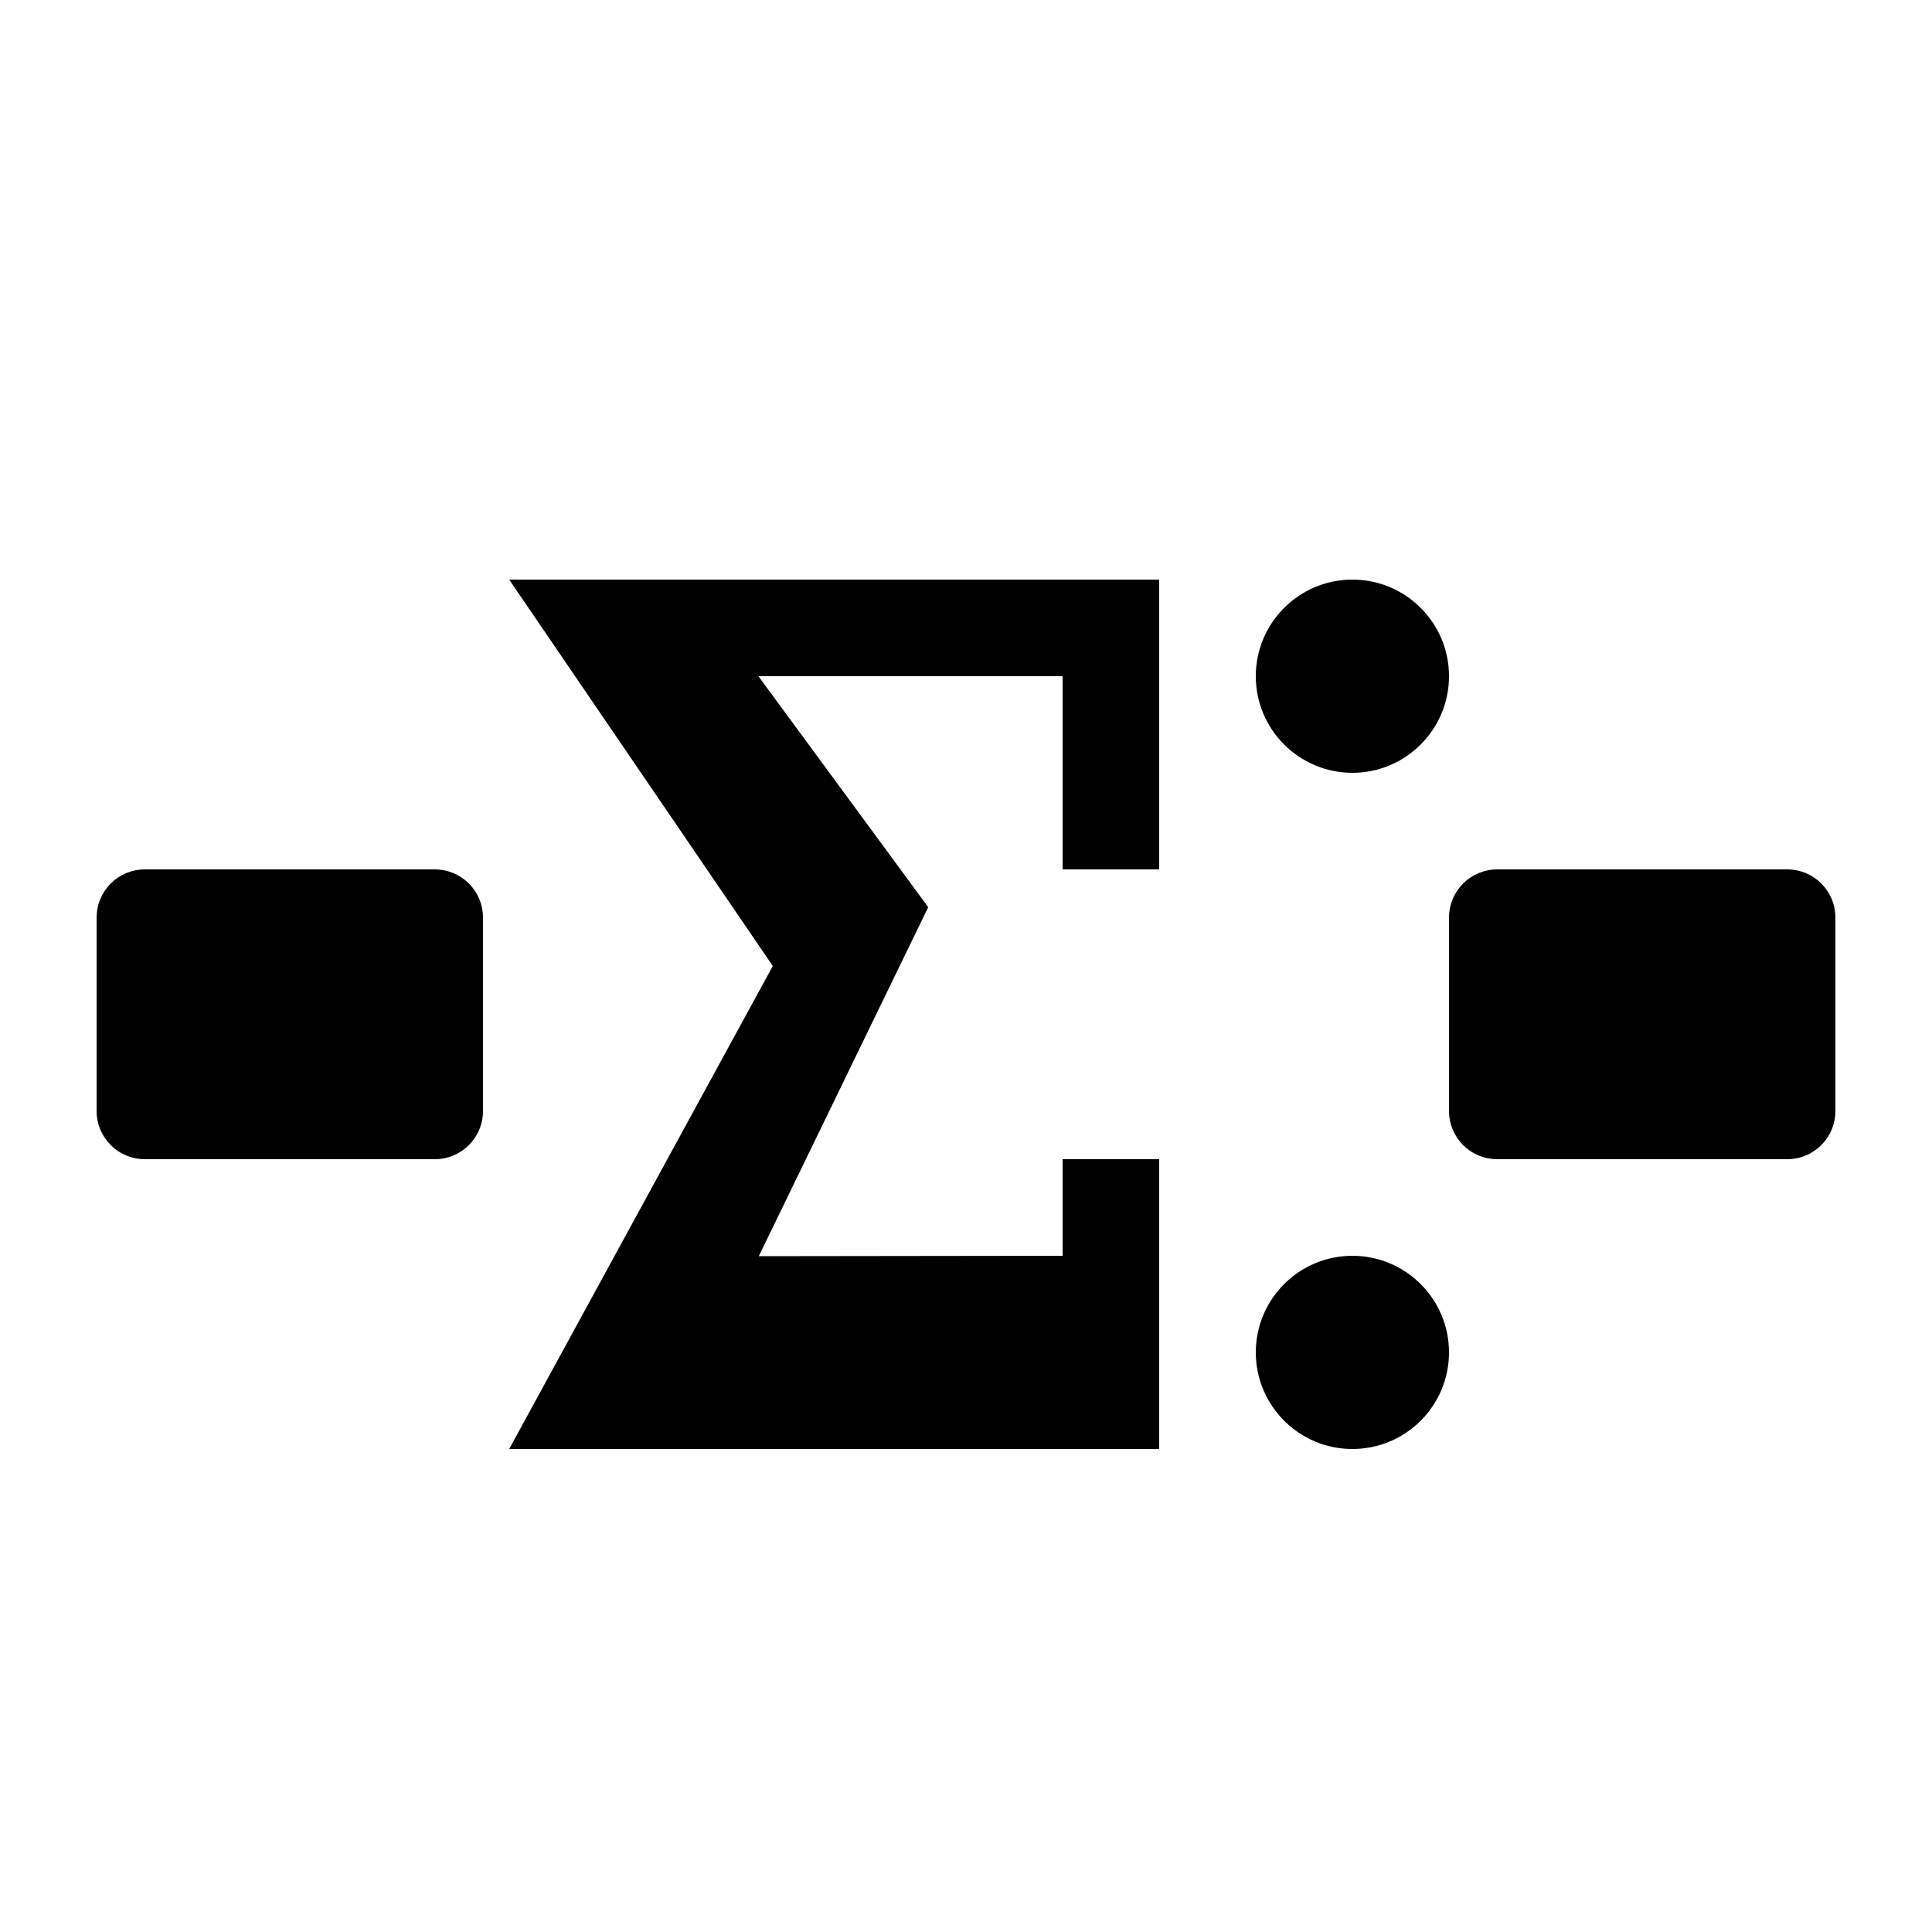 <?xml version="1.0" encoding="utf-8"?>
<svg xmlns="http://www.w3.org/2000/svg" width="20" height="20" viewBox="2 2 20 20">
    <g id="math-display-inline">
        <path id="sigma" d="M 11.609,11.391 9.855,15.004 13,15 l 0,-1 1,0 0,3 L 7.271,17 10,12 7.271,8 14,8 l 0,3 -1,0 0,-2 -3.149,0" />
        <path id="sum-to" d="m 17,16 c 0,0.552 -0.448,1 -1,1 -0.552,0 -1,-0.448 -1,-1 0,-0.552 0.448,-1 1,-1 0.552,0 1,0.448 1,1 z" />
        <path id="sum-from" d="m 17,9 c 0,0.552 -0.448,1 -1,1 -0.552,0 -1,-0.448 -1,-1 0,-0.552 0.448,-1 1,-1 0.552,0 1,0.448 1,1 z" />
        <path id="text-before" d="M 3,11.5 C 3,11.223 3.223,11 3.5,11 l 3,0 c 0.277,0 0.5,0.223 0.5,0.5 l 0,2 C 7,13.777 6.777,14 6.5,14 l -3,0 C 3.223,14 3,13.777 3,13.5 z" />
        <path id="text-after" d="M 17,11.5 C 17,11.223 17.223,11 17.5,11 l 3,0 c 0.277,0 0.5,0.223 0.5,0.5 l 0,2 c 0,0.277 -0.223,0.5 -0.5,0.5 l -3,0 C 17.223,14 17,13.777 17,13.5 z" />
    </g>
</svg>
